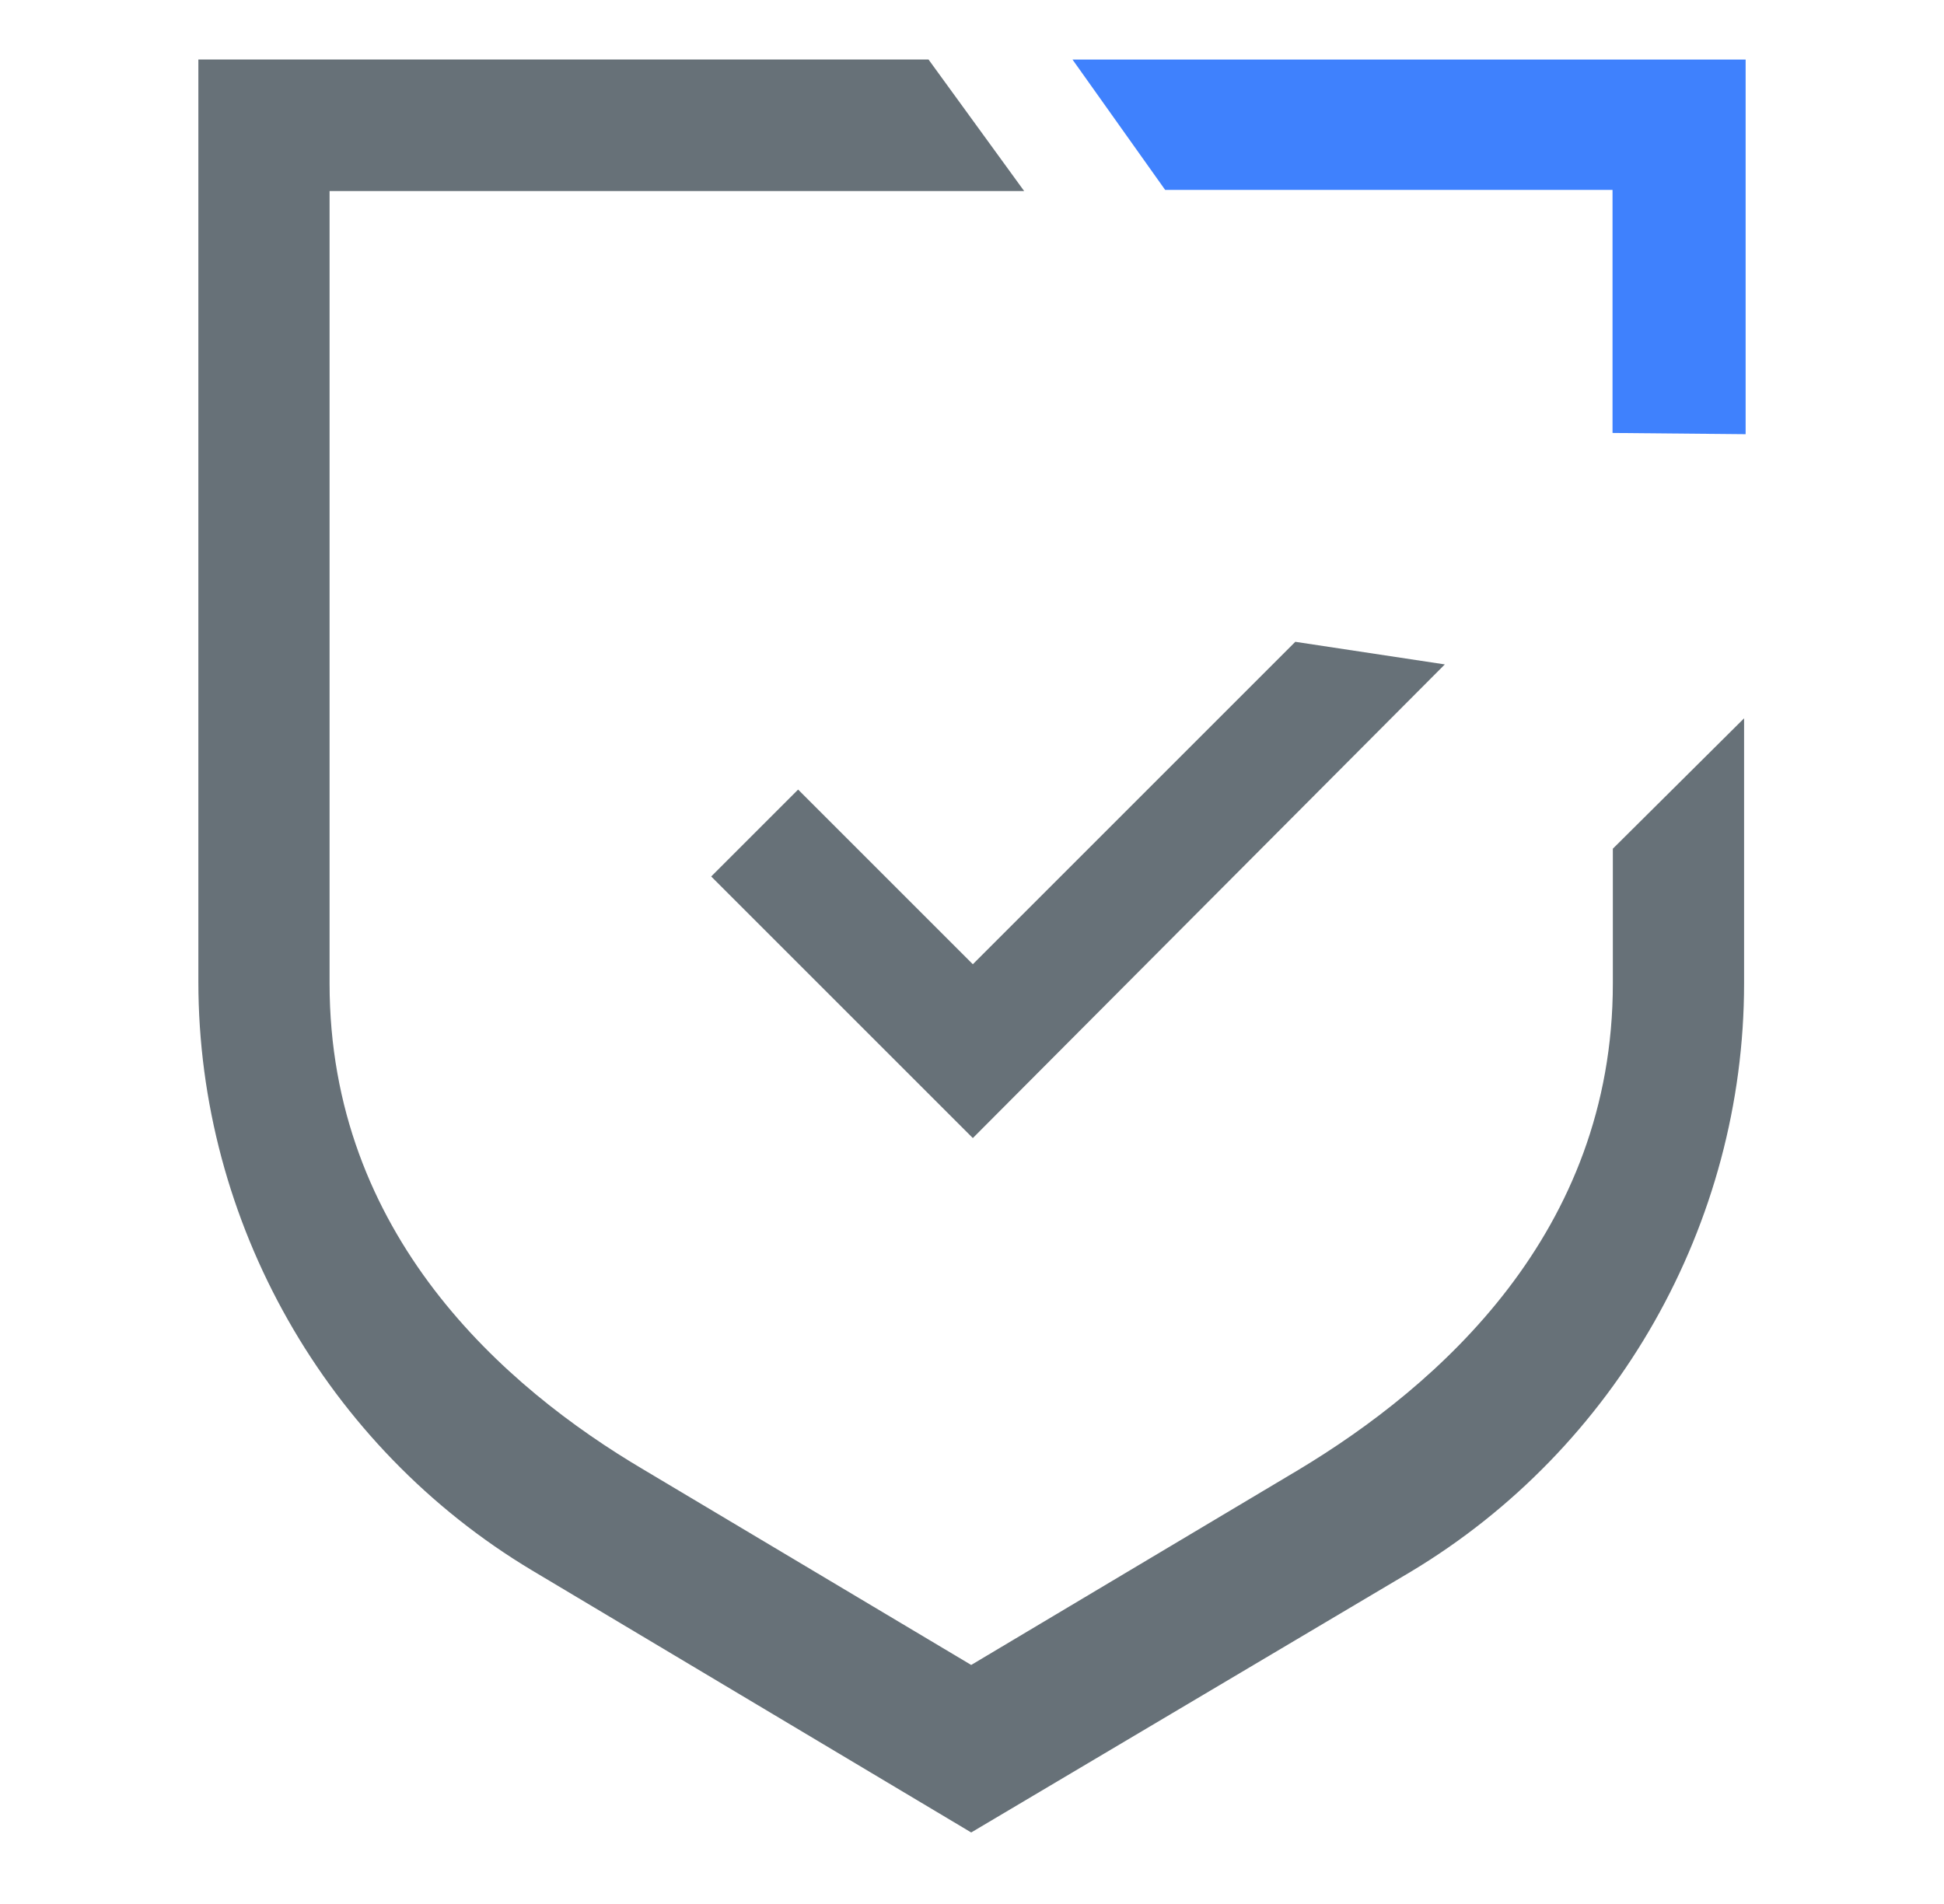<svg width="49" height="48" viewBox="0 0 49 48" fill="none" xmlns="http://www.w3.org/2000/svg">
<g clip-path="url(#clip0_43_2002)">
<path d="M24.48 46.197L13.405 39.587C8.221 36.478 5 30.812 5 24.753V1.5H23.404L25.815 4.817H8.307V24.793C8.307 31.115 12.698 34.971 16.233 37.056L24.48 41.974L32.728 37.056C36.263 34.931 40.653 31.076 40.653 24.793V21.396L43.961 18.109V24.793C43.961 30.852 40.74 36.518 35.556 39.626L24.48 46.197Z" fill="#677178"/>
<path d="M36.418 16.75L32.649 16.18L24.521 24.309L20.117 19.905L17.926 22.096L24.521 28.691L36.418 16.75Z" fill="#677178"/>
<path d="M27.033 1.501L29.369 4.788L40.645 4.788L40.645 10.915L44 10.946L44 1.501L27.033 1.501Z" fill="#3F81FD"/>
</g>
<defs>
<clipPath id="clip0_43_2002">
<rect width="39" height="44.697" fill="white" transform="translate(5 1.5)"/>
</clipPath>
</defs>
</svg>
